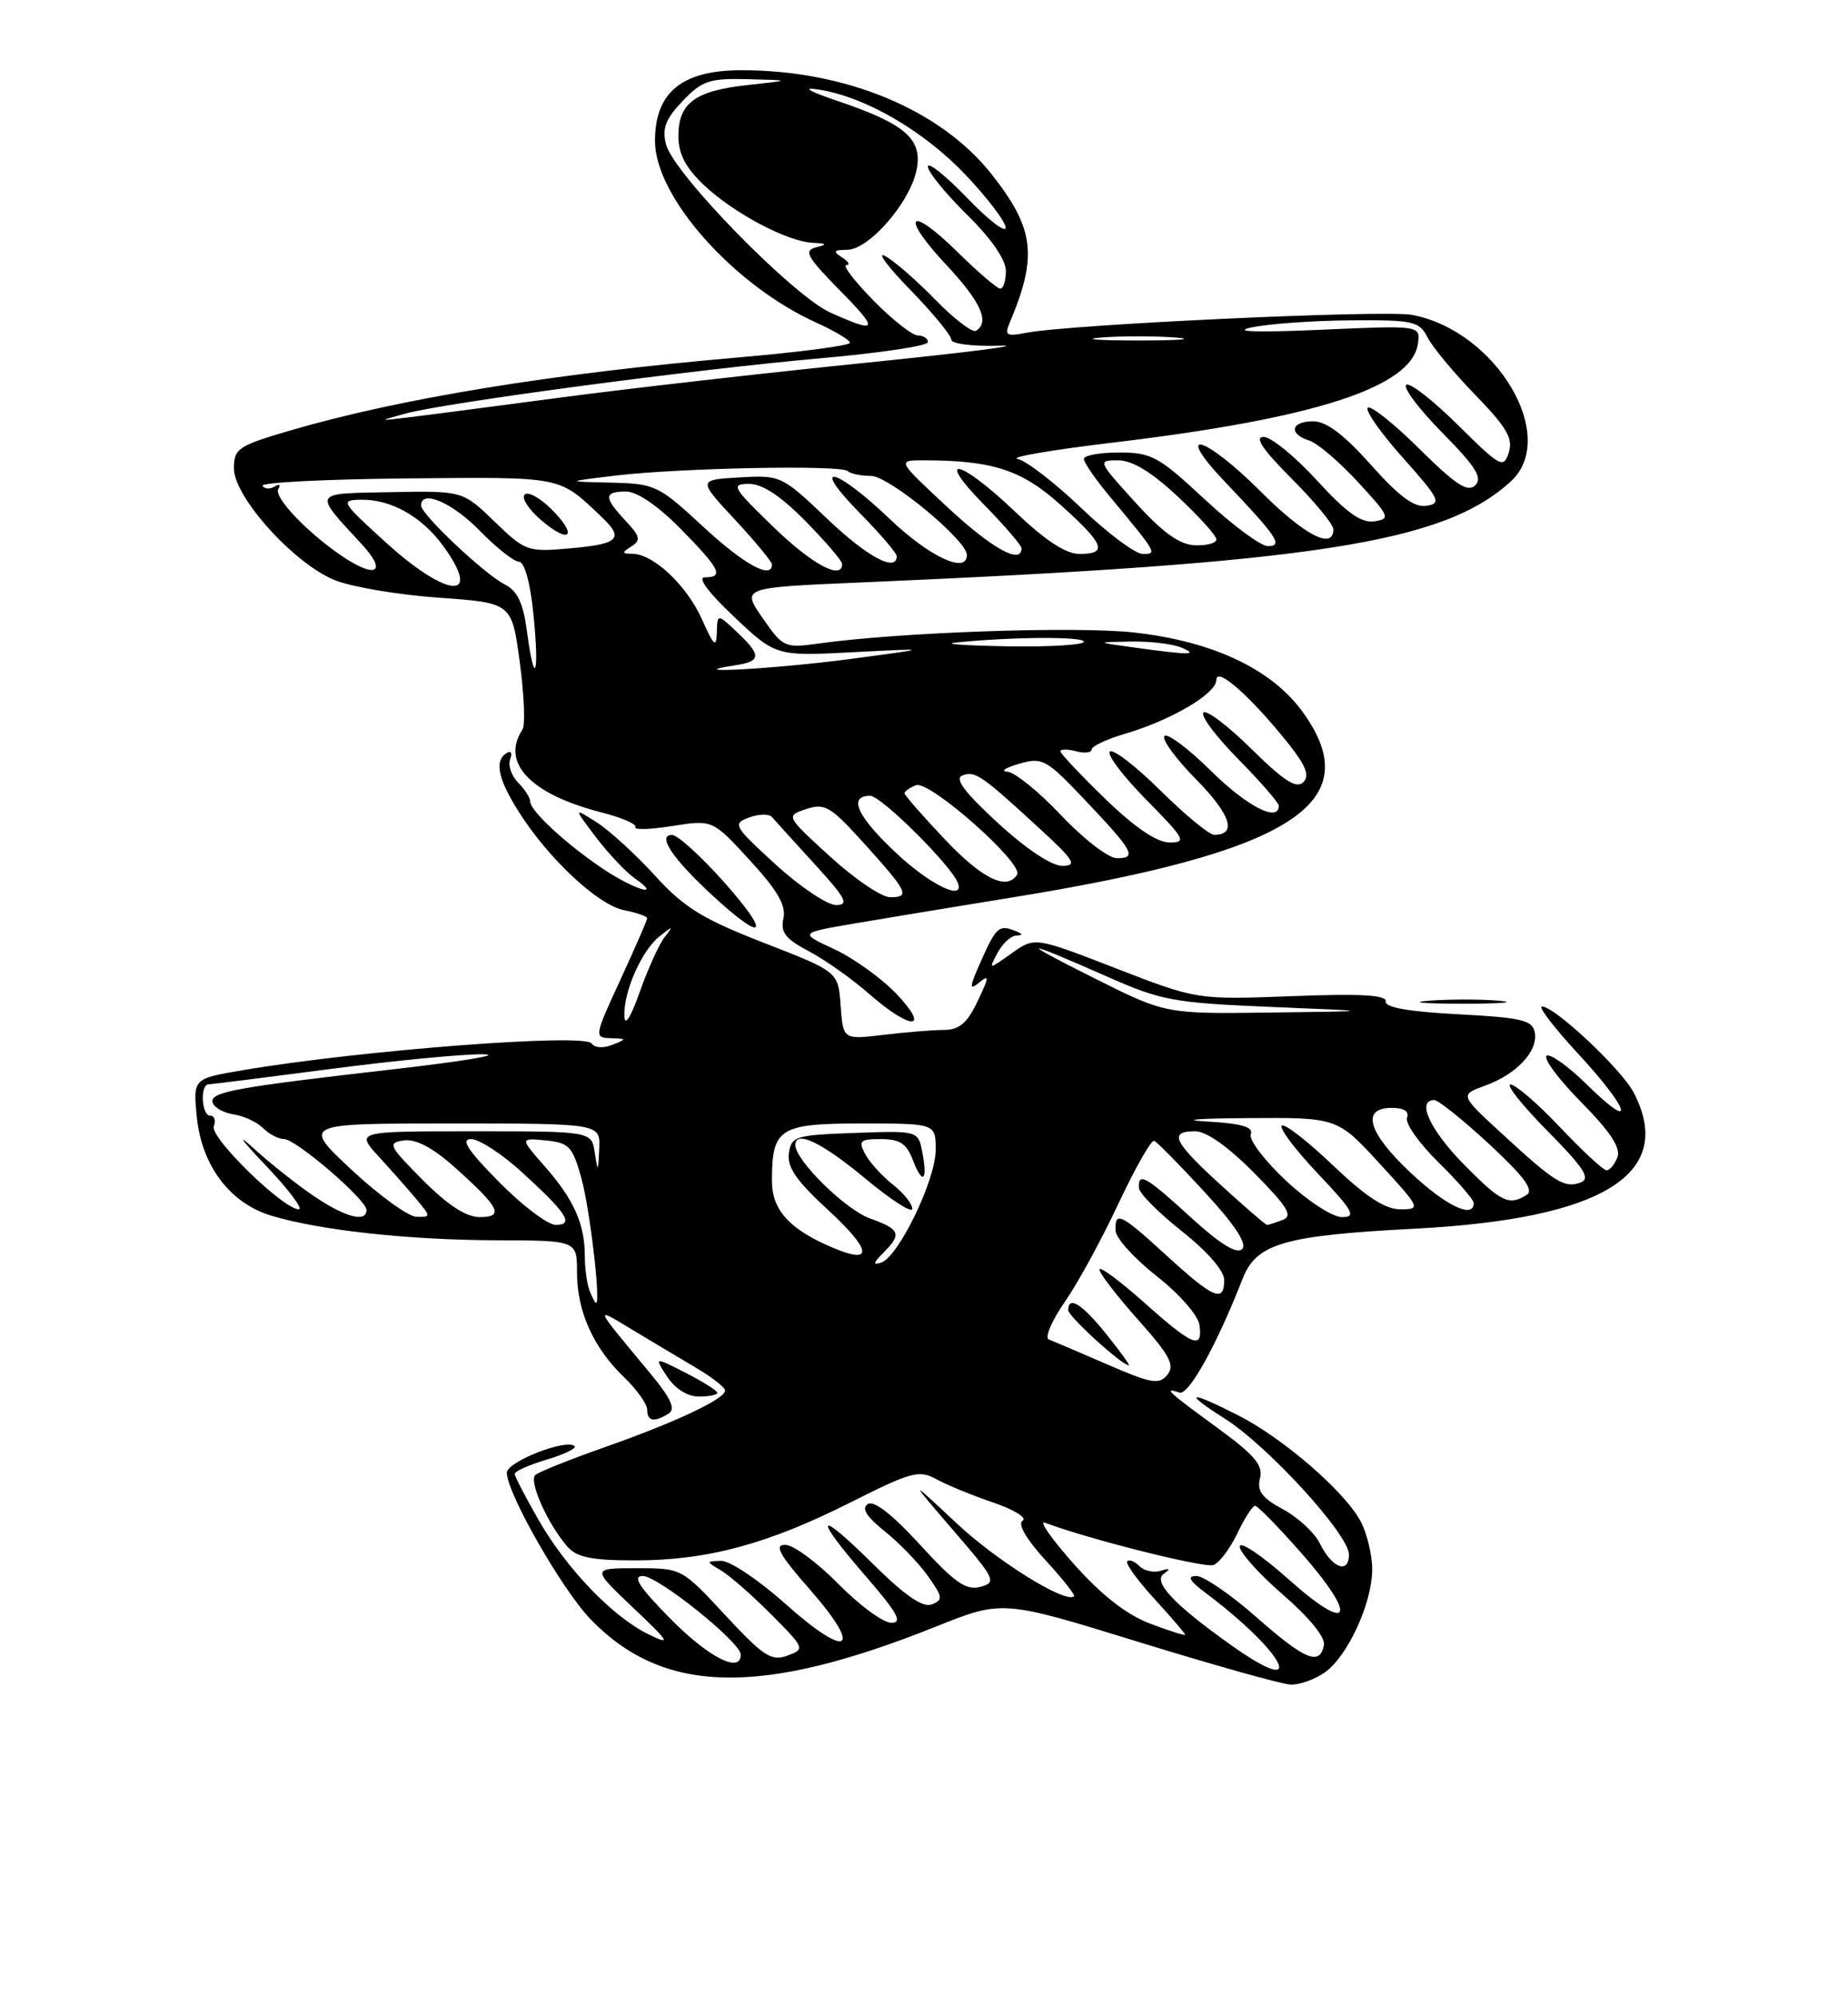 <?xml version="1.0" encoding="UTF-8" standalone="no"?>
<!DOCTYPE svg PUBLIC "-//W3C//DTD SVG 1.1//EN" "http://www.w3.org/Graphics/SVG/1.1/DTD/svg11.dtd" >
<svg xmlns="http://www.w3.org/2000/svg" xmlns:xlink="http://www.w3.org/1999/xlink" version="1.1" viewBox="0 0 237 256">
 <g >
 <path fill="currentColor"
d=" M 169.89 214.37 C 172.81 212.32 175.95 205.54 175.98 201.20 C 175.99 199.39 175.34 196.62 174.53 195.06 C 172.57 191.27 164.60 184.35 158.78 181.40 C 152.43 178.17 151.62 178.37 157.06 181.82 C 162.63 185.35 173.00 196.70 173.00 199.25 C 173.00 201.81 170.81 200.98 169.28 197.85 C 168.61 196.47 166.48 194.50 164.56 193.46 C 161.84 192.00 161.18 191.11 161.59 189.48 C 162.02 187.80 160.91 186.50 156.06 182.96 C 149.81 178.41 149.11 177.76 151.25 178.49 C 152.43 178.90 156.01 172.46 159.36 163.90 C 161.14 159.37 164.62 158.36 181.50 157.48 C 205.63 156.22 214.91 150.46 209.53 140.06 C 207.98 137.07 199.39 129.00 197.75 129.00 C 197.22 129.00 199.31 131.73 202.39 135.06 C 209.06 142.26 209.93 145.31 203.52 139.02 C 201.06 136.60 198.72 134.95 198.33 135.34 C 197.94 135.73 199.97 138.43 202.85 141.34 C 206.52 145.06 207.88 147.14 207.43 148.32 C 207.08 149.24 206.45 150.00 206.04 150.00 C 205.63 150.00 202.95 147.53 200.09 144.50 C 197.23 141.48 194.36 139.00 193.72 139.00 C 193.09 139.00 195.22 141.68 198.46 144.96 C 203.12 149.67 204.02 151.05 202.74 151.55 C 200.67 152.34 199.47 151.61 192.73 145.41 C 187.20 140.33 187.20 140.33 190.46 139.15 C 194.52 137.68 197.28 134.72 196.83 132.32 C 196.53 130.75 195.15 130.43 186.99 130.00 C 180.64 129.67 177.57 129.12 177.71 128.36 C 177.87 127.53 174.55 127.34 165.71 127.68 C 153.50 128.14 153.50 128.14 143.10 124.11 C 132.70 120.08 132.70 120.08 129.74 122.19 C 126.77 124.30 126.77 124.30 127.92 122.15 C 128.55 120.97 129.62 119.96 130.29 119.92 C 131.23 119.86 131.22 119.73 130.28 119.35 C 128.14 118.48 127.77 118.79 125.86 123.07 C 124.31 126.52 124.26 127.03 125.56 125.95 C 126.90 124.84 126.88 125.19 125.38 128.32 C 124.04 131.14 123.03 132.00 121.06 132.01 C 119.65 132.01 116.17 132.30 113.31 132.64 C 108.13 133.26 108.13 133.26 107.81 128.91 C 107.50 124.55 107.50 124.55 98.00 120.86 C 90.07 117.77 87.76 116.35 84.00 112.23 C 81.53 109.52 78.16 106.44 76.52 105.40 C 73.54 103.50 73.54 103.50 76.43 107.31 C 78.02 109.40 80.25 111.76 81.38 112.56 C 85.08 115.14 81.39 114.07 77.39 111.40 C 72.65 108.23 68.00 103.94 68.00 102.74 C 68.00 102.26 67.30 101.16 66.44 100.30 C 65.59 99.44 65.13 98.10 65.43 97.32 C 65.73 96.53 65.54 96.17 64.99 96.51 C 63.38 97.50 63.84 99.79 66.53 104.05 C 70.32 110.05 76.68 115.99 80.03 116.66 C 81.66 116.98 83.00 117.45 83.00 117.69 C 83.00 117.93 81.45 121.48 79.57 125.57 C 76.20 132.85 76.18 133.00 78.32 133.07 C 80.41 133.14 80.42 133.17 78.50 133.93 C 77.35 134.39 76.23 134.30 75.86 133.74 C 75.01 132.41 46.25 134.61 31.13 137.17 C 24.77 138.25 24.77 138.25 25.23 143.08 C 25.84 149.40 29.48 154.23 34.84 155.83 C 41.05 157.70 52.48 158.94 63.75 158.97 C 74.00 159.00 74.00 159.00 74.00 163.10 C 74.00 168.09 76.11 172.77 80.05 176.54 C 81.67 178.10 83.00 179.96 83.00 180.69 C 83.00 182.18 83.92 182.34 85.76 181.17 C 86.68 180.59 86.03 179.19 83.32 175.94 C 76.07 167.22 76.17 167.47 81.00 170.38 C 83.47 171.87 87.18 174.08 89.24 175.30 C 91.30 176.51 92.99 177.83 92.99 178.23 C 93.00 179.30 86.61 182.31 77.50 185.51 C 73.10 187.06 69.12 188.65 68.66 189.05 C 67.77 189.82 70.25 195.37 72.78 198.25 C 73.97 199.61 75.90 200.00 81.44 200.00 C 90.72 200.00 98.48 197.91 109.07 192.57 C 116.88 188.64 117.87 188.37 120.08 189.59 C 121.41 190.32 124.69 191.67 127.37 192.58 C 130.04 193.49 131.75 194.54 131.15 194.91 C 130.48 195.32 131.59 197.24 134.05 199.94 C 136.25 202.33 137.91 204.43 137.75 204.59 C 136.73 205.60 127.95 200.16 122.72 195.28 C 116.54 189.50 116.54 189.50 122.25 196.14 C 127.65 202.40 127.85 202.81 125.74 203.39 C 123.92 203.89 122.47 202.89 118.00 198.00 C 114.44 194.11 112.07 192.27 111.29 192.78 C 110.45 193.33 111.11 194.38 113.45 196.26 C 115.31 197.74 117.80 200.31 118.98 201.98 C 120.92 204.70 120.97 205.07 119.49 205.64 C 118.34 206.09 116.05 204.51 111.92 200.42 C 104.65 193.23 104.20 194.16 111.10 202.11 C 115.11 206.75 115.80 208.00 114.31 208.00 C 113.27 208.00 110.21 205.75 107.50 203.00 C 104.79 200.25 101.73 198.00 100.70 198.00 C 99.25 198.00 99.94 199.26 103.87 203.74 C 110.75 211.58 108.82 212.78 100.81 205.64 C 97.34 202.54 93.60 200.03 92.50 200.06 C 90.50 200.12 90.50 200.12 92.50 201.31 C 93.60 201.96 96.48 204.49 98.90 206.92 C 103.24 211.28 103.26 211.36 100.97 212.21 C 98.94 212.96 97.91 212.29 93.03 207.04 C 87.43 201.00 87.43 201.00 81.65 201.00 C 75.86 201.00 75.86 201.00 81.18 206.05 C 85.90 210.52 86.13 210.91 83.20 209.49 C 78.62 207.27 72.66 201.09 69.06 194.80 C 67.39 191.88 66.01 189.23 66.01 188.91 C 66.00 188.58 67.84 187.76 70.10 187.09 C 72.35 186.41 73.97 185.64 73.69 185.36 C 72.68 184.35 65.00 187.35 65.00 188.76 C 65.00 191.38 72.12 203.81 75.76 207.57 C 85.13 217.22 97.56 217.47 120.04 208.48 C 128.57 205.07 128.57 205.07 146.04 210.46 C 155.64 213.42 164.41 215.88 165.53 215.92 C 166.64 215.96 168.60 215.27 169.89 214.37 Z  M 92.00 178.52 C 92.00 178.26 90.18 177.11 87.95 175.97 C 83.89 173.90 83.89 173.90 85.56 176.45 C 86.58 178.00 88.16 179.00 89.62 179.00 C 90.93 179.00 92.00 178.78 92.00 178.52 Z  M 114.95 127.37 C 113.05 125.38 109.47 122.81 107.00 121.66 C 102.50 119.58 102.50 119.58 109.50 118.38 C 113.35 117.72 122.35 116.24 129.50 115.08 C 165.68 109.24 175.56 102.98 167.07 91.26 C 163.08 85.75 155.55 82.20 145.45 81.07 C 138.01 80.24 115.36 81.03 105.00 82.48 C 100.63 83.09 100.42 82.99 97.80 79.21 C 95.09 75.31 95.09 75.31 110.30 74.66 C 168.67 72.15 185.12 69.60 193.75 61.71 C 199.98 56.01 191.91 42.39 181.09 40.36 C 177.56 39.70 137.15 41.57 131.60 42.66 C 129.06 43.15 128.80 42.99 129.49 41.36 C 133.10 32.83 132.66 29.28 127.16 22.32 C 120.61 14.04 108.48 9.00 95.10 9.00 C 87.46 9.00 84.00 11.82 84.00 18.07 C 84.00 25.24 94.12 36.61 104.78 41.40 C 107.10 42.45 109.00 43.59 109.00 43.94 C 109.00 44.29 102.54 45.14 94.64 45.82 C 70.86 47.87 51.35 51.05 37.25 55.17 C 30.52 57.14 30.00 57.49 30.00 60.04 C 30.00 63.72 37.74 72.28 42.96 74.37 C 45.14 75.24 51.14 76.25 56.28 76.61 C 65.64 77.27 65.64 77.27 66.66 84.88 C 67.22 89.07 67.38 92.95 67.01 93.50 C 64.19 97.78 68.02 101.79 77.14 104.13 C 79.76 104.80 81.71 105.65 81.49 106.02 C 81.26 106.39 83.40 106.32 86.23 105.87 C 91.39 105.06 91.39 105.06 96.18 110.28 C 99.73 114.15 100.84 116.07 100.47 117.72 C 100.07 119.50 100.73 120.34 103.74 121.93 C 105.81 123.02 109.30 125.49 111.50 127.42 C 116.85 132.10 119.41 132.07 114.95 127.37 Z  M 192.28 128.27 C 189.96 128.06 185.91 128.06 183.28 128.26 C 180.65 128.47 182.55 128.64 187.50 128.65 C 192.45 128.65 194.60 128.48 192.28 128.27 Z  M 92.82 113.02 C 89.89 109.74 86.92 107.04 86.21 107.02 C 84.20 106.99 86.24 110.05 91.41 114.81 C 98.10 120.98 98.95 119.91 92.82 113.02 Z  M 157.90 210.87 C 150.56 205.66 147.82 202.75 149.25 201.72 C 150.15 201.07 150.04 200.96 148.87 201.33 C 147.98 201.61 146.75 201.35 146.14 200.74 C 145.53 200.13 144.82 199.85 144.56 200.11 C 144.29 200.37 145.86 202.54 148.04 204.92 C 150.22 207.30 152.00 209.38 152.00 209.53 C 152.00 209.68 149.97 209.04 147.49 208.10 C 144.45 206.94 141.29 204.47 137.74 200.49 C 134.86 197.25 133.18 194.86 134.00 195.17 C 139.70 197.31 154.51 201.02 155.63 200.59 C 156.39 200.30 157.76 198.47 158.69 196.53 C 159.61 194.59 160.64 193.00 160.96 193.00 C 161.29 193.00 163.94 195.71 166.85 199.01 C 174.26 207.43 173.26 209.57 165.25 202.42 C 161.81 199.35 159.00 197.47 159.00 198.23 C 159.00 198.99 161.50 201.78 164.55 204.41 C 167.90 207.31 169.98 209.86 169.79 210.85 C 169.27 213.56 167.38 212.78 161.10 207.25 C 157.82 204.36 154.37 202.00 153.43 202.00 C 152.19 202.00 152.52 202.59 154.62 204.17 C 164.92 211.91 167.89 217.97 157.90 210.87 Z  M 86.00 207.50 C 81.97 203.42 81.05 202.00 82.43 202.00 C 84.39 202.00 95.00 210.50 95.00 212.08 C 95.00 214.54 90.89 212.45 86.00 207.50 Z  M 142.00 174.88 C 138.43 173.33 135.05 171.89 134.50 171.68 C 133.95 171.46 134.87 169.31 136.54 166.89 C 138.22 164.48 141.33 158.78 143.46 154.22 C 145.60 149.67 147.65 146.07 148.02 146.22 C 148.39 146.38 151.31 149.33 154.50 152.80 C 158.40 157.03 159.97 159.43 159.30 160.10 C 158.62 160.78 156.47 159.46 152.75 156.06 C 146.95 150.76 145.96 150.19 146.06 152.25 C 146.09 152.94 148.56 155.43 151.56 157.80 C 154.82 160.38 157.00 162.88 157.00 164.05 C 157.00 167.01 155.66 166.46 149.69 161.00 C 143.69 155.51 142.96 155.16 143.07 157.75 C 143.12 158.71 145.48 161.32 148.32 163.55 C 151.21 165.81 153.64 168.57 153.82 169.80 C 154.29 173.06 153.00 172.54 146.70 166.92 C 143.56 164.13 141.00 162.24 141.00 162.72 C 141.00 163.20 143.23 166.10 145.96 169.16 C 150.04 173.74 150.70 174.99 149.71 176.21 C 148.65 177.51 147.67 177.34 142.00 174.88 Z  M 141.88 171.00 C 138.77 167.13 137.00 166.01 137.00 167.93 C 137.00 168.73 143.89 175.00 144.77 175.00 C 144.95 175.00 143.65 173.20 141.88 171.00 Z  M 75.61 165.42 C 75.27 164.55 75.00 162.55 75.00 160.98 C 75.00 156.90 73.60 153.75 69.90 149.54 C 66.66 145.85 66.66 145.85 69.98 146.17 C 72.98 146.47 73.43 146.94 74.56 151.00 C 75.64 154.91 77.07 167.00 76.44 167.00 C 76.32 167.00 75.94 166.29 75.61 165.42 Z  M 113.27 160.59 C 115.70 158.16 115.47 157.57 111.53 156.15 C 108.40 155.02 102.00 148.72 102.00 146.77 C 102.00 144.80 105.41 146.43 110.95 151.04 C 114.28 153.81 117.00 155.56 117.00 154.93 C 117.00 154.30 115.87 152.90 114.49 151.82 C 113.12 150.73 111.52 148.98 110.96 147.92 C 110.05 146.22 110.28 146.00 112.99 146.00 C 115.38 146.00 116.27 146.58 117.05 148.64 C 118.31 151.93 119.00 151.41 118.29 147.71 C 117.75 144.92 117.75 144.92 109.63 145.21 C 101.97 145.48 101.48 145.64 101.17 147.83 C 100.92 149.59 102.15 151.37 106.14 155.03 C 111.74 160.19 112.07 162.10 106.99 160.00 C 101.31 157.64 99.00 155.14 99.00 151.36 C 99.00 144.60 99.93 144.00 110.54 144.00 C 120.00 144.00 120.00 144.00 120.00 147.39 C 120.00 151.23 115.23 161.09 113.01 161.83 C 111.91 162.20 111.98 161.88 113.27 160.59 Z  M 64.00 151.50 C 59.98 147.43 59.05 146.00 60.42 146.00 C 61.44 146.00 64.35 147.89 66.89 150.20 C 72.71 155.50 73.68 157.00 71.27 157.00 C 70.26 157.00 66.99 154.53 64.00 151.50 Z  M 156.58 151.90 C 150.46 146.31 149.84 145.00 153.28 145.00 C 154.72 145.00 157.53 146.99 160.86 150.36 C 165.16 154.71 165.85 155.85 164.50 156.36 C 163.58 156.71 162.68 157.00 162.50 157.00 C 162.31 157.00 159.65 154.70 156.58 151.90 Z  M 40.39 153.40 C 38.25 151.97 34.70 149.16 32.50 147.16 C 30.29 145.14 30.94 146.08 33.97 149.26 C 36.97 152.41 38.93 155.00 38.32 155.00 C 36.33 155.00 26.87 145.78 27.42 144.36 C 27.70 143.61 27.50 143.00 26.97 143.00 C 25.84 143.00 25.63 139.01 26.75 138.98 C 27.16 138.97 34.25 138.08 42.50 137.00 C 50.75 135.92 59.52 135.08 62.00 135.13 C 64.47 135.18 59.44 136.02 50.81 137.01 C 29.90 139.40 26.82 139.97 27.28 141.35 C 27.49 141.98 28.71 142.65 29.99 142.84 C 31.27 143.03 32.96 143.82 33.73 144.59 C 34.51 145.37 35.72 146.00 36.43 146.00 C 37.96 146.00 47.00 153.77 47.00 155.08 C 47.00 156.73 44.36 156.05 40.39 153.40 Z  M 45.11 149.96 C 38.73 144.00 38.73 144.00 57.86 144.00 C 77.00 144.00 77.00 144.00 76.85 147.25 C 76.71 150.27 76.67 150.31 76.28 147.75 C 75.87 145.00 75.87 145.00 60.74 145.00 C 45.61 145.00 45.61 145.00 48.58 148.25 C 50.22 150.04 52.41 152.51 53.44 153.75 C 55.27 155.95 55.27 156.00 53.40 155.96 C 52.36 155.93 48.63 153.23 45.11 149.96 Z  M 54.22 151.25 C 49.83 146.83 49.66 146.48 51.80 146.17 C 53.33 145.96 55.48 147.09 58.30 149.60 C 64.09 154.78 64.71 156.00 61.52 156.00 C 59.78 156.00 57.42 154.46 54.22 151.25 Z  M 164.92 151.33 C 162.17 148.75 160.14 146.08 160.41 145.37 C 160.77 144.44 159.22 144.00 154.70 143.74 C 151.29 143.54 153.68 143.35 160.00 143.31 C 171.50 143.23 171.50 143.23 176.91 149.11 C 182.20 154.87 182.26 155.00 179.58 155.00 C 177.63 155.00 175.17 153.39 170.92 149.34 C 167.66 146.23 164.71 143.95 164.38 144.28 C 164.05 144.62 166.14 147.39 169.03 150.44 C 173.56 155.22 173.98 156.00 172.10 156.00 C 170.88 156.00 167.72 153.94 164.92 151.33 Z  M 180.96 150.36 C 175.45 145.21 174.49 142.00 178.47 142.00 C 180.06 142.00 180.76 142.45 180.45 143.27 C 180.18 143.97 181.99 146.54 184.48 148.98 C 186.97 151.42 189.00 153.77 189.00 154.21 C 189.00 156.26 185.45 154.57 180.96 150.36 Z  M 187.71 149.22 C 183.39 144.82 181.63 141.00 183.94 141.00 C 184.46 141.00 187.64 143.55 191.00 146.66 C 195.44 150.78 196.75 152.54 195.80 153.14 C 193.52 154.59 192.53 154.11 187.71 149.22 Z  M 80.07 130.22 C 79.97 127.07 82.30 121.81 84.60 120.00 C 86.32 118.64 86.38 118.65 85.23 120.12 C 84.53 121.02 83.10 124.17 82.05 127.12 C 80.87 130.46 80.12 131.63 80.07 130.22 Z  M 140.50 125.46 C 130.33 120.38 130.91 120.28 142.00 125.18 C 148.94 128.25 150.51 128.54 163.00 129.06 C 176.50 129.61 176.50 129.61 163.00 129.78 C 149.50 129.96 149.50 129.96 140.50 125.46 Z  M 99.48 110.81 C 94.07 105.86 93.91 105.58 96.07 104.78 C 97.32 104.32 98.64 104.29 99.00 104.72 C 99.37 105.15 101.83 107.86 104.47 110.75 C 108.50 115.16 108.94 116.00 107.22 116.00 C 106.09 116.00 102.61 113.66 99.48 110.81 Z  M 106.46 109.79 C 100.76 104.58 100.76 104.58 103.40 103.70 C 105.77 102.91 106.52 103.35 110.77 108.05 C 116.43 114.31 116.77 115.00 114.16 115.00 C 113.06 115.00 109.60 112.66 106.46 109.79 Z  M 114.96 109.36 C 109.92 104.65 108.71 102.00 111.60 102.00 C 113.00 102.00 121.95 110.88 122.83 113.14 C 123.78 115.58 119.31 113.44 114.96 109.36 Z  M 121.15 107.56 C 118.32 104.57 116.00 101.92 116.00 101.67 C 116.00 101.42 116.67 100.96 117.48 100.64 C 119.20 99.98 131.31 110.69 130.44 112.10 C 129.14 114.20 125.96 112.65 121.15 107.56 Z  M 127.97 105.48 C 123.67 101.52 122.38 99.79 123.43 99.39 C 125.05 98.77 125.86 99.33 133.36 106.23 C 137.79 110.30 138.19 110.96 136.24 110.98 C 134.87 110.99 131.61 108.82 127.97 105.48 Z  M 136.09 104.50 C 133.23 101.47 130.12 98.96 129.19 98.91 C 128.26 98.86 128.93 98.41 130.68 97.90 C 133.70 97.03 134.15 97.28 139.18 102.58 C 145.36 109.09 145.86 110.00 143.23 110.00 C 142.16 110.00 138.95 107.53 136.09 104.50 Z  M 141.75 102.40 C 138.59 99.33 136.00 96.59 136.00 96.30 C 136.00 96.01 136.90 96.00 138.00 96.29 C 139.10 96.58 140.00 96.48 140.00 96.06 C 140.00 95.65 141.91 94.75 144.25 94.06 C 150.26 92.29 156.00 88.90 156.00 87.13 C 156.00 85.38 160.46 89.33 165.23 95.31 C 167.51 98.18 167.98 99.42 167.13 100.27 C 166.27 101.13 164.62 100.07 160.52 96.02 C 157.51 93.05 154.73 90.94 154.33 91.33 C 153.94 91.73 155.95 94.41 158.81 97.31 C 161.66 100.20 164.00 102.89 164.00 103.28 C 164.00 105.46 159.91 103.36 155.31 98.81 C 152.41 95.95 149.73 93.94 149.34 94.33 C 148.94 94.72 150.78 97.24 153.43 99.93 C 157.83 104.40 158.68 107.00 155.72 107.00 C 155.08 107.00 151.97 104.44 148.81 101.31 C 145.64 98.18 142.73 95.94 142.33 96.33 C 141.94 96.73 144.05 99.51 147.02 102.52 C 151.97 107.54 152.22 108.00 149.97 107.98 C 148.35 107.97 145.53 106.05 141.75 102.40 Z  M 67.60 81.05 C 67.10 77.28 66.39 75.76 64.72 74.90 C 62.09 73.55 54.00 65.93 54.00 64.79 C 54.00 62.70 58.00 64.41 61.50 68.00 C 63.65 70.20 65.93 72.00 66.56 72.00 C 67.26 72.00 68.00 74.66 68.40 78.63 C 69.20 86.42 68.57 88.34 67.60 81.05 Z  M 94.25 85.28 C 97.65 84.77 97.69 84.00 94.50 81.00 C 92.00 78.65 92.00 78.65 91.93 81.08 C 91.87 83.09 91.55 82.80 90.04 79.41 C 88.11 75.07 83.81 71.01 81.12 70.98 C 79.73 70.97 79.71 70.84 80.97 70.04 C 82.22 69.25 82.11 68.75 80.22 66.74 C 77.41 63.75 77.43 63.00 80.29 63.00 C 81.70 63.00 84.39 64.84 87.29 67.78 C 92.36 72.94 92.89 74.00 90.39 74.00 C 89.40 74.00 90.85 75.95 94.14 79.05 C 99.50 84.11 99.50 84.11 109.50 83.59 C 119.50 83.08 119.50 83.08 109.00 84.47 C 99.56 85.73 86.63 86.44 94.25 85.28 Z  M 145.50 83.00 C 140.50 82.31 140.50 82.31 145.00 82.23 C 147.47 82.18 150.40 82.53 151.50 83.00 C 153.78 83.98 152.65 83.98 145.50 83.00 Z  M 122.50 82.37 C 129.58 81.62 139.00 81.56 139.00 82.25 C 139.00 82.66 134.61 82.93 129.25 82.84 C 123.89 82.75 120.85 82.54 122.50 82.37 Z  M 49.50 69.54 C 43.74 64.31 43.61 64.09 46.30 64.05 C 50.09 63.98 54.04 66.18 56.75 69.86 C 62.00 76.99 57.48 76.79 49.50 69.54 Z  M 43.97 71.35 C 39.54 68.39 35.06 63.71 35.69 62.69 C 36.03 62.14 35.82 61.99 35.22 62.36 C 34.63 62.73 33.93 62.69 33.67 62.27 C 33.41 61.84 41.73 61.42 52.17 61.32 C 72.36 61.14 71.58 60.98 77.15 66.25 C 80.07 69.02 79.39 69.72 73.25 70.27 C 67.64 70.77 67.40 70.69 63.42 66.85 C 59.34 62.91 59.34 62.91 50.15 63.08 C 39.95 63.27 40.12 62.95 46.39 69.75 C 49.68 73.31 48.29 74.23 43.97 71.35 Z  M 70.73 65.27 C 69.26 63.81 67.71 62.96 67.28 63.39 C 66.85 63.82 67.79 65.28 69.37 66.64 C 73.09 69.84 74.19 68.74 70.73 65.27 Z  M 90.17 67.50 C 84.45 62.20 84.02 62.00 78.37 61.86 C 72.50 61.73 72.50 61.73 79.00 60.95 C 87.29 59.97 107.90 59.57 108.72 60.38 C 109.06 60.72 110.40 61.00 111.71 61.00 C 114.00 61.00 124.00 69.24 124.00 71.14 C 124.00 73.62 119.19 71.37 114.09 66.50 C 107.01 59.76 103.74 59.14 110.29 65.78 C 112.88 68.42 115.00 70.89 115.00 71.28 C 115.00 73.42 111.17 71.35 106.03 66.44 C 100.28 60.97 100.13 60.89 94.85 61.19 C 89.50 61.50 89.50 61.50 94.25 66.60 C 96.86 69.41 99.00 72.00 99.00 72.35 C 99.00 74.32 95.41 72.35 90.17 67.50 Z  M 99.16 67.52 C 93.93 62.46 93.69 62.04 96.04 62.02 C 97.76 62.01 100.09 63.54 103.29 66.78 C 105.88 69.42 108.00 71.89 108.00 72.28 C 108.00 74.42 104.15 72.35 99.16 67.52 Z  M 121.50 65.00 C 115.05 59.00 115.05 59.00 118.39 59.00 C 127.29 59.00 131.02 60.21 136.05 64.74 C 141.65 69.77 142.12 71.00 138.43 71.00 C 136.67 71.00 134.02 69.25 130.09 65.50 C 123.01 58.76 119.74 58.14 126.29 64.78 C 128.88 67.42 131.00 69.89 131.00 70.28 C 131.00 72.42 127.21 70.31 121.50 65.00 Z  M 138.66 65.11 C 135.27 61.87 131.60 59.04 130.50 58.82 C 129.40 58.60 134.97 57.65 142.88 56.71 C 168.69 53.63 181.04 49.63 181.84 44.06 C 182.18 41.70 182.18 41.70 169.34 42.27 C 161.15 42.63 157.95 42.52 160.50 41.97 C 162.70 41.50 168.42 41.09 173.21 41.06 C 181.27 41.00 182.02 41.17 183.08 43.25 C 183.71 44.49 186.47 47.81 189.22 50.64 C 193.24 54.78 194.07 56.20 193.50 58.00 C 192.83 60.10 192.44 59.88 186.92 54.42 C 183.69 51.23 180.73 48.94 180.33 49.33 C 179.94 49.73 182.05 52.51 185.02 55.52 C 189.26 59.81 190.16 61.24 189.20 62.20 C 188.24 63.16 186.70 62.15 182.02 57.52 C 178.74 54.27 175.76 51.91 175.41 52.26 C 175.05 52.62 177.09 55.52 179.94 58.70 C 184.62 63.95 184.91 64.53 182.95 64.83 C 181.37 65.08 179.46 63.67 175.82 59.58 C 172.37 55.71 170.10 54.00 168.42 54.00 C 165.54 54.00 165.21 55.61 167.91 56.47 C 168.96 56.80 171.77 59.20 174.16 61.79 C 178.24 66.21 178.36 66.52 176.24 66.82 C 174.56 67.06 172.67 65.71 168.89 61.57 C 166.09 58.51 163.01 56.00 162.05 56.00 C 160.84 56.00 161.94 57.63 165.65 61.35 C 168.59 64.29 171.00 67.21 171.00 67.85 C 171.00 70.54 167.28 68.60 161.68 63.00 C 154.47 55.79 150.36 54.67 157.09 61.75 C 163.82 68.82 164.61 70.00 162.60 70.00 C 161.69 70.00 158.05 67.30 154.50 64.00 C 148.59 58.50 147.67 58.00 143.53 58.00 C 141.04 58.00 139.00 58.37 139.00 58.82 C 139.00 59.27 140.47 61.41 142.27 63.57 C 148.45 71.01 148.44 71.00 146.54 71.00 C 145.60 71.00 142.05 68.35 138.66 65.11 Z  M 145.60 64.39 C 140.77 59.08 140.74 59.00 143.39 59.00 C 145.22 59.00 147.68 60.50 151.04 63.64 C 153.77 66.19 156.00 68.66 156.00 69.14 C 156.00 69.61 154.76 69.95 153.25 69.89 C 151.27 69.81 149.13 68.28 145.60 64.39 Z  M 52.00 53.01 C 57.11 51.61 89.32 47.32 105.25 45.92 C 112.81 45.25 119.00 44.33 119.00 43.86 C 119.00 43.38 118.42 43.00 117.71 43.00 C 117.00 43.00 114.43 40.98 112.00 38.50 C 109.57 36.02 108.01 33.99 108.54 33.98 C 109.07 33.98 108.83 33.53 108.00 33.00 C 106.78 32.21 106.89 32.03 108.65 32.02 C 111.41 32.00 116.60 26.08 117.52 21.91 C 118.40 17.88 116.20 15.91 107.50 12.97 C 103.67 11.67 102.77 11.13 105.00 11.48 C 111.00 12.42 118.51 16.79 123.86 22.44 C 126.69 25.43 128.99 28.47 128.98 29.19 C 128.97 29.91 126.72 28.17 123.98 25.32 C 121.24 22.48 119.00 20.69 119.00 21.36 C 119.00 22.03 121.25 24.79 124.00 27.50 C 127.11 30.56 129.00 33.29 129.00 34.71 C 129.00 35.97 128.68 37.00 128.28 37.00 C 127.89 37.00 125.43 34.89 122.81 32.31 C 116.56 26.16 115.34 27.52 121.35 33.94 C 125.80 38.70 126.97 41.28 125.17 42.40 C 124.71 42.68 122.34 40.87 119.92 38.38 C 117.49 35.89 114.60 33.38 113.50 32.81 C 112.40 32.23 113.86 34.20 116.75 37.16 C 119.64 40.13 122.00 43.00 122.00 43.53 C 122.00 44.07 124.75 44.42 128.25 44.31 C 131.69 44.20 123.93 45.19 111.00 46.50 C 98.07 47.81 80.53 49.81 72.00 50.94 C 63.47 52.07 54.70 53.22 52.50 53.48 C 48.50 53.97 48.50 53.97 52.00 53.01 Z  M 141.25 43.26 C 143.86 43.06 148.14 43.06 150.75 43.26 C 153.36 43.47 151.22 43.64 146.00 43.64 C 140.78 43.64 138.64 43.47 141.25 43.26 Z  M 106.50 40.07 C 101.69 37.91 86.34 22.22 85.41 18.49 C 84.89 16.44 85.37 15.23 87.56 12.93 C 90.06 10.33 90.99 10.02 95.94 10.15 C 101.50 10.29 101.50 10.29 95.90 10.90 C 89.16 11.62 87.00 13.21 87.00 17.43 C 87.00 19.72 87.91 21.47 90.25 23.70 C 94.03 27.29 100.92 30.95 104.21 31.12 C 106.08 31.21 106.16 31.32 104.63 31.71 C 103.05 32.12 103.50 32.93 107.59 37.10 C 112.81 42.39 112.65 42.82 106.50 40.07 Z "/>
</g>
</svg>
